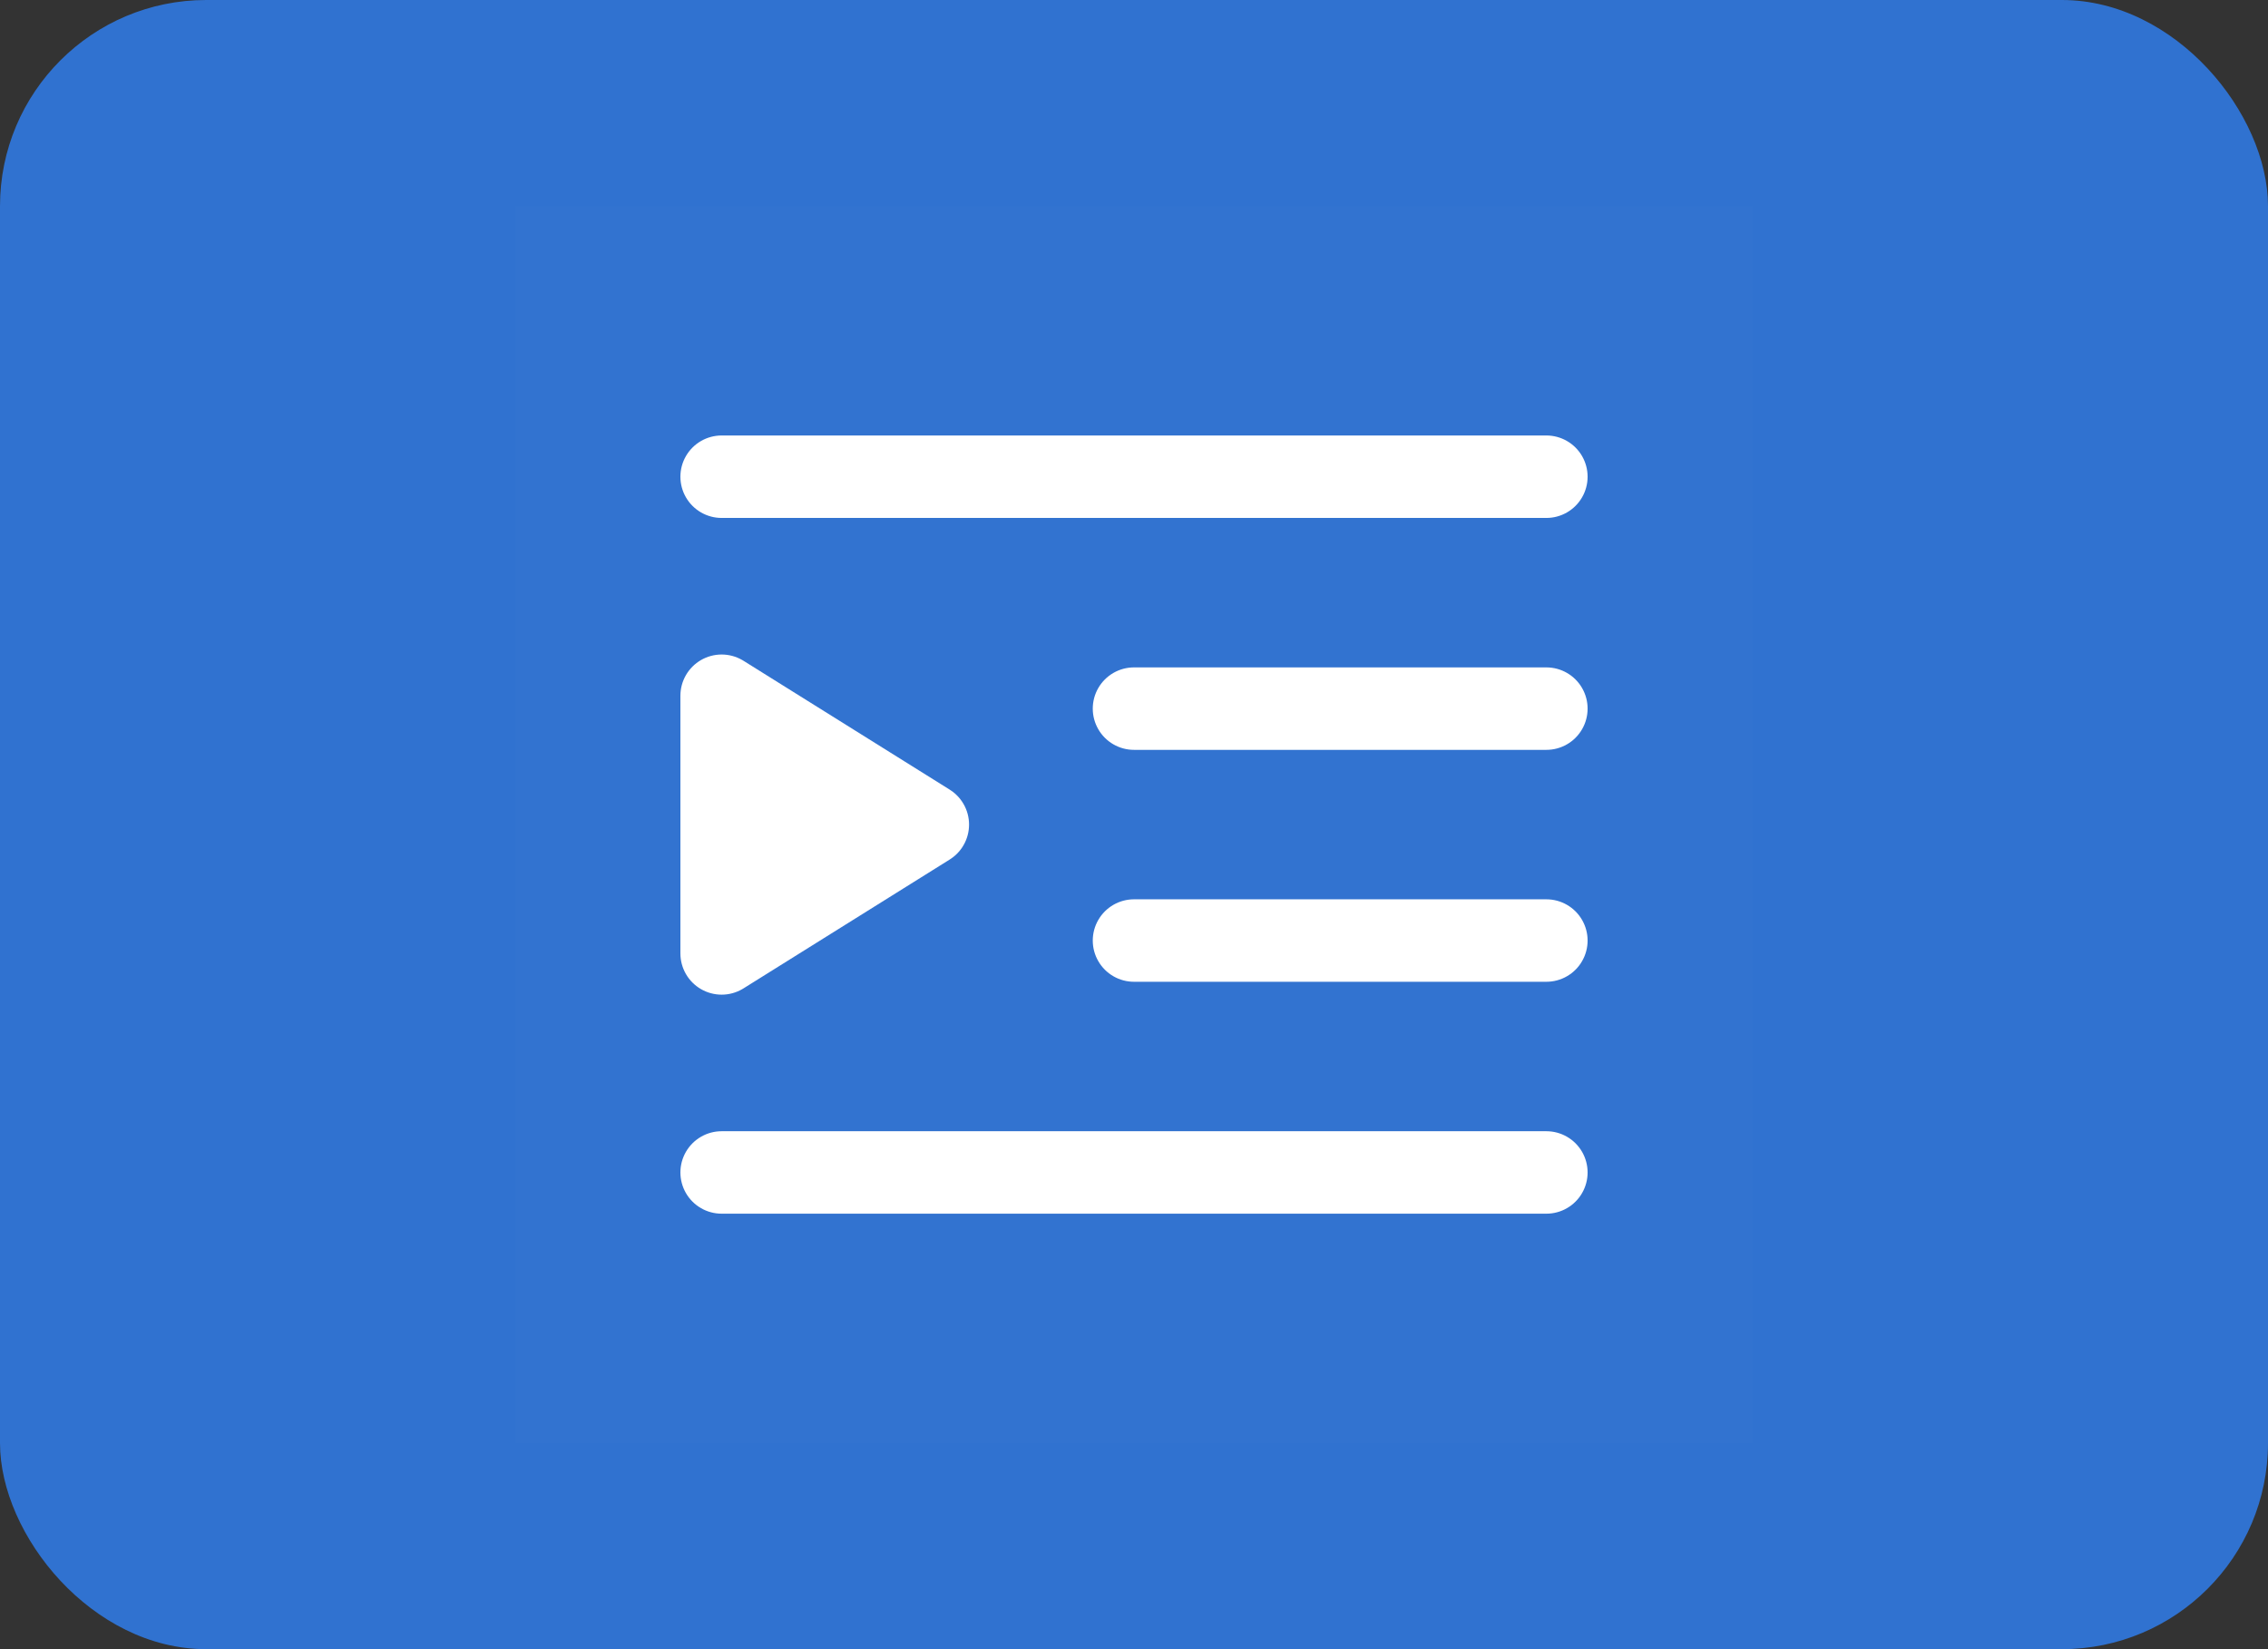 <svg width="44" height="32" viewBox="0 0 44 32" fill="none" xmlns="http://www.w3.org/2000/svg">
<rect x="0" y="0" width="44" height="32" fill="#333333" stroke="none"/>
<rect width="44" height="32" rx="4" fill="#3072D0"/>
<path d="M34 4H10V28H34V4Z" fill="white" fill-opacity="0.01"/>
<path d="M14 9.25H30" stroke="white" stroke-width="1.6" stroke-linecap="round" stroke-linejoin="round"/>
<path d="M22 13.75H30" stroke="white" stroke-width="1.6" stroke-linecap="round" stroke-linejoin="round"/>
<path d="M22 18.25H30" stroke="white" stroke-width="1.6" stroke-linecap="round" stroke-linejoin="round"/>
<path d="M14 22.75H30" stroke="white" stroke-width="1.6" stroke-linecap="round" stroke-linejoin="round"/>
<path d="M14 13.5L18 16L14 18.5V13.5Z" fill="white" stroke="white" stroke-width="1.6" stroke-linejoin="round"/>
</svg>
